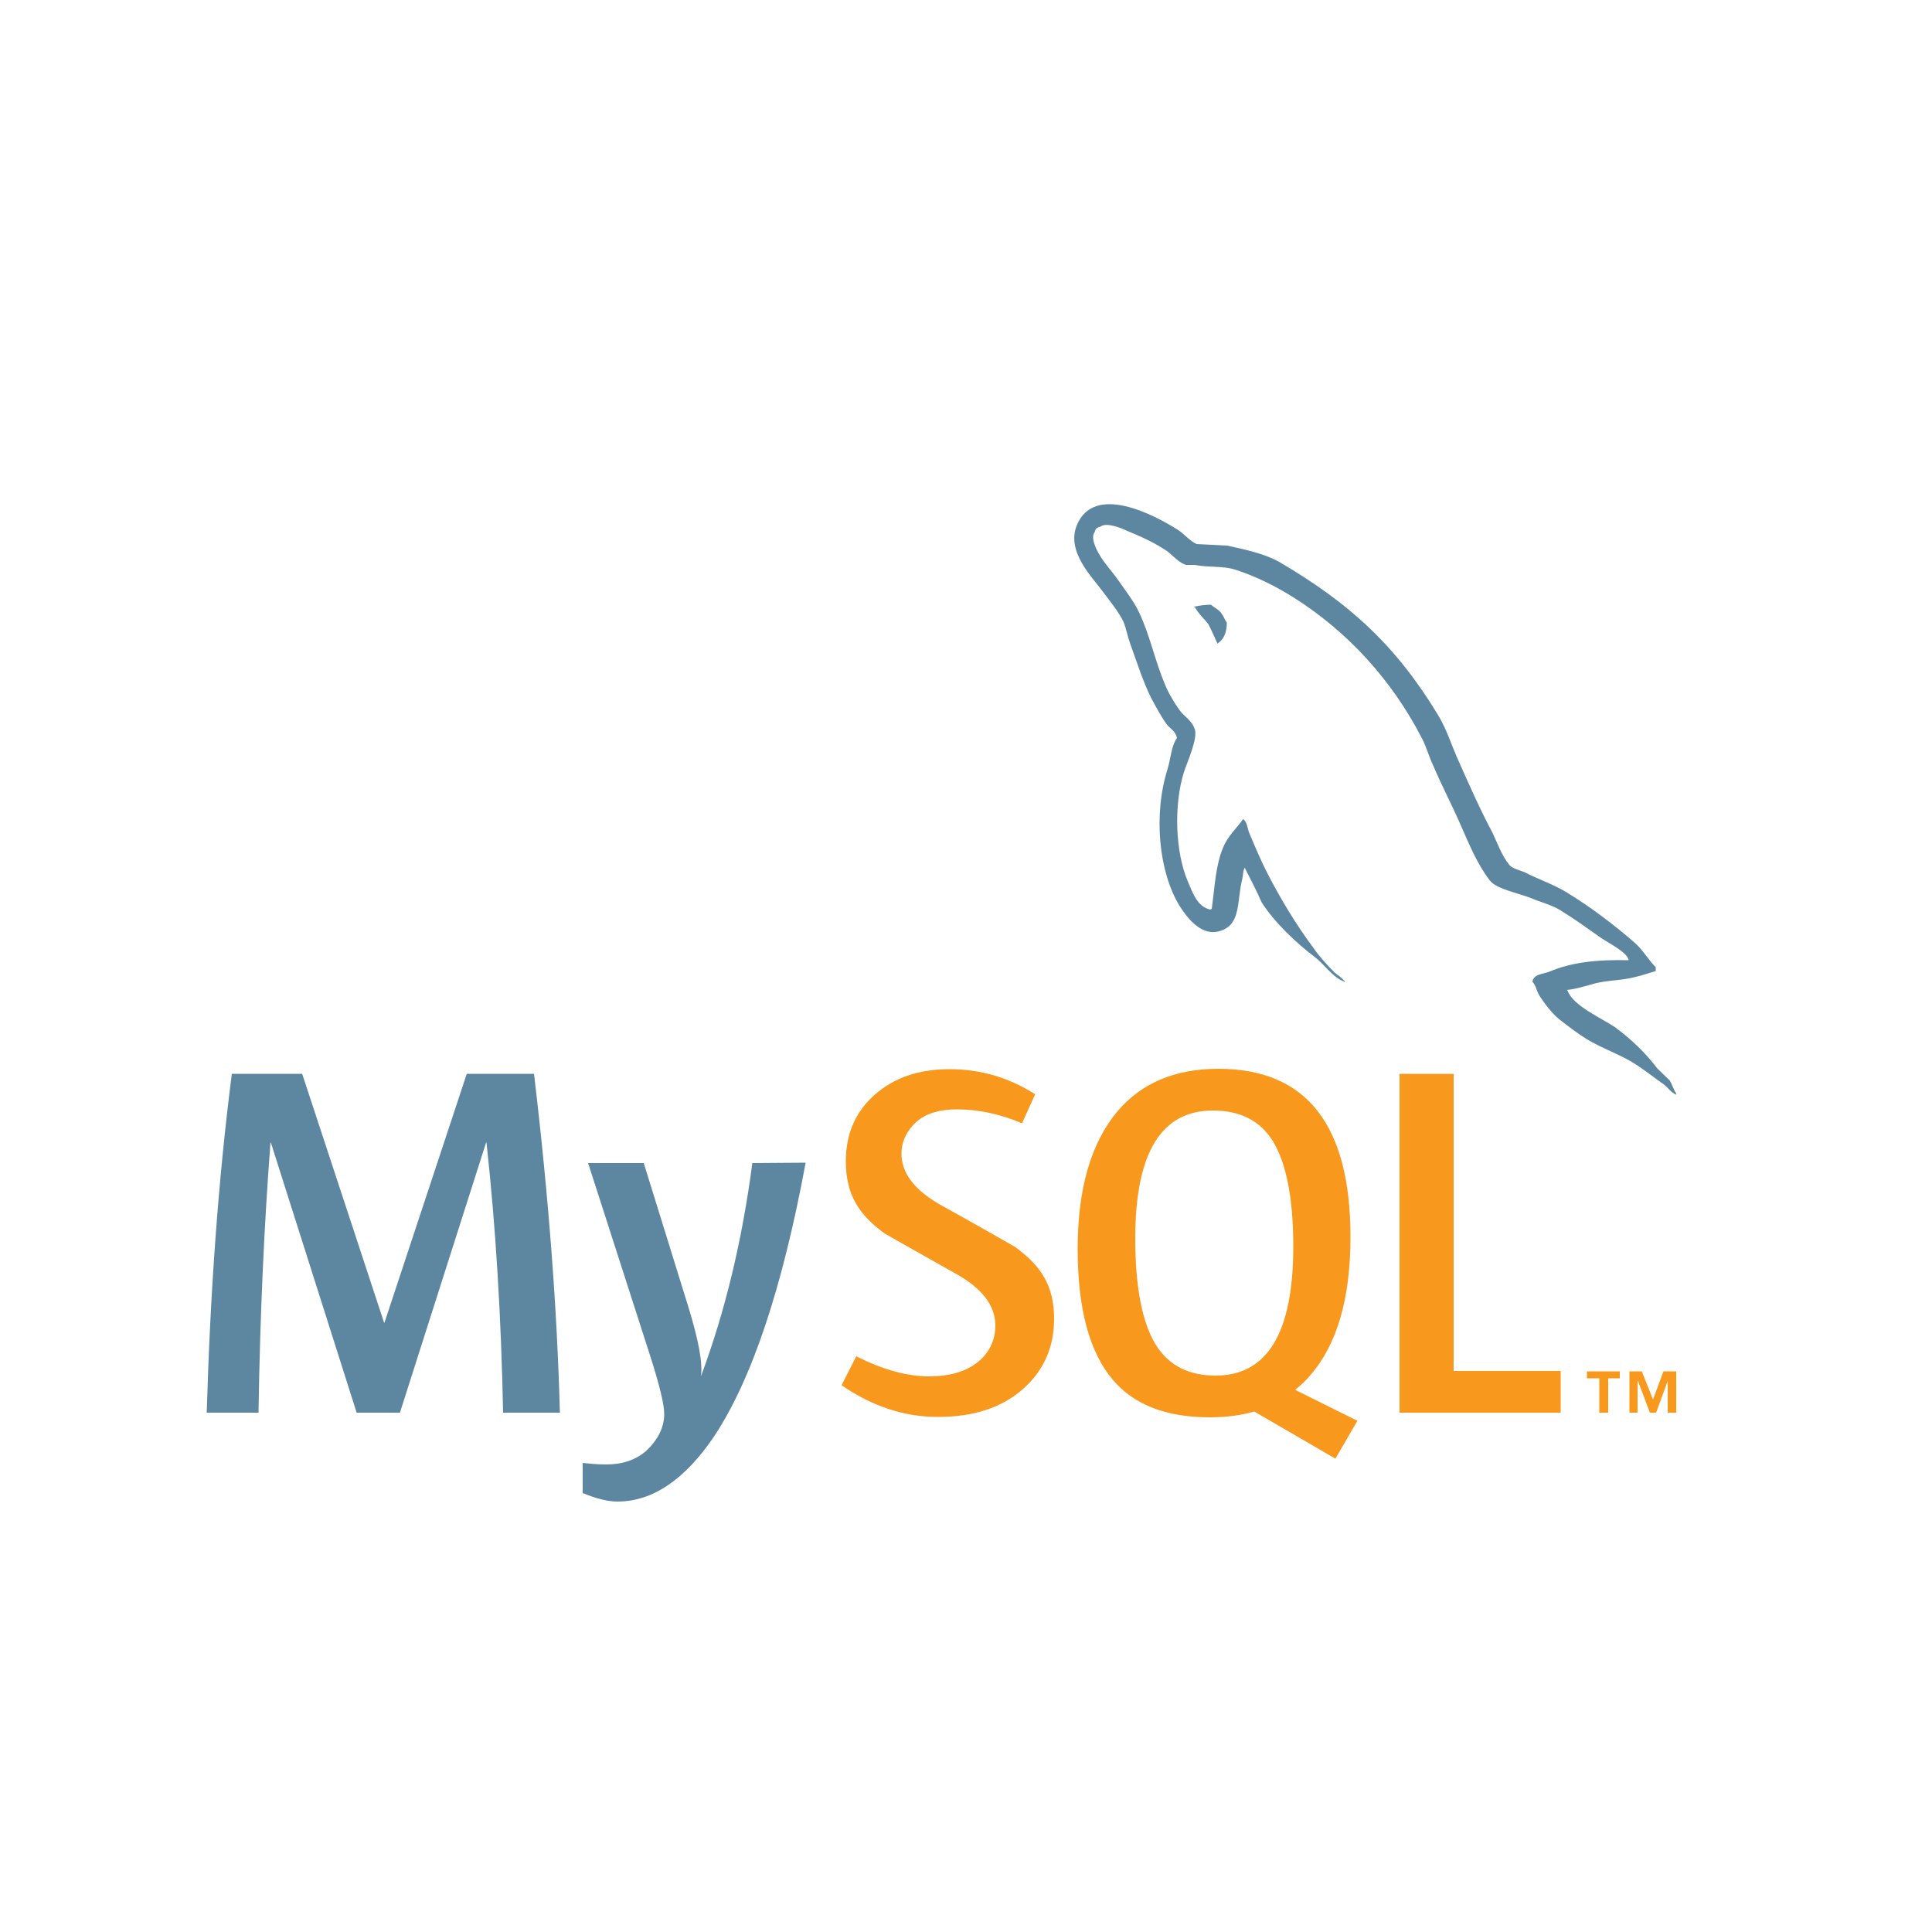 <?xml version="1.0" encoding="utf-8"?>
<!-- Generator: Adobe Illustrator 22.1.0, SVG Export Plug-In . SVG Version: 6.00 Build 0)  -->
<svg version="1.1" id="Layer_1" xmlns="http://www.w3.org/2000/svg" xmlns:xlink="http://www.w3.org/1999/xlink" x="0px" y="0px"
	 viewBox="0 0 500 500" style="enable-background:new 0 0 500 500;" xml:space="preserve">
<style type="text/css">
	.st0{fill:none;}
	.st1{fill:#5D87A1;}
	.st2{fill:#F8981D;}
</style>
<g>
	<path class="st0" d="M-21,62.2h542v375.7H-21V62.2z"/>
	<path class="st1" d="M144.9,365.6h-14.7c-0.5-24.8-1.9-48.1-4.3-69.9h-0.1l-22.3,69.9H92.3l-22.2-69.9H70
		c-1.6,20.9-2.7,44.2-3.1,69.9H53.5c0.9-31.2,3-60.4,6.5-87.7h18.2l21.2,64.4h0.1l21.3-64.4h17.4C142,309.8,144.2,339.1,144.9,365.6
		 M208.5,300.9c-6,32.4-13.9,56-23.6,70.7c-7.6,11.3-16,17-25.1,17c-2.4,0-5.4-0.7-9-2.2v-7.8c1.7,0.2,3.8,0.4,6.1,0.4
		c4.2,0,7.7-1.2,10.3-3.5c3.1-2.9,4.7-6.1,4.7-9.6c0-2.4-1.2-7.4-3.6-14.9l-16.1-50h14.4l11.6,37.4c2.6,8.5,3.7,14.4,3.2,17.8
		c6.3-16.9,10.7-35.3,13.3-55.2L208.5,300.9L208.5,300.9L208.5,300.9z"/>
	<path class="st2" d="M403.9,365.6h-41.7v-87.7h14v76.9h27.7V365.6z M351.3,367.7l-16.1-8c1.4-1.2,2.8-2.4,4-3.9
		c6.9-8,10.3-19.9,10.3-35.7c0-29-11.4-43.5-34.2-43.5c-11.2,0-19.9,3.7-26.1,11c-6.8,8.1-10.3,19.9-10.3,35.6
		c0,15.4,3,26.7,9.1,33.9c5.5,6.5,13.9,9.7,25.1,9.7c4.2,0,8-0.5,11.5-1.5l21,12.2L351.3,367.7z M299.1,348
		c-3.5-5.7-5.3-14.9-5.3-27.5c0-22.1,6.7-33.1,20.1-33.1c7,0,12.2,2.6,15.5,7.9c3.5,5.7,5.3,14.8,5.3,27.3
		c0,22.3-6.7,33.4-20.1,33.4C307.5,356,302.4,353.3,299.1,348 M272.8,341.3c0,7.4-2.7,13.5-8.2,18.3c-5.5,4.8-12.8,7.1-21.9,7.1
		c-8.6,0-16.9-2.7-24.9-8.2l3.8-7.5c6.9,3.5,13.2,5.2,18.8,5.2c5.3,0,9.4-1.2,12.4-3.5c3-2.3,4.8-5.6,4.8-9.7
		c0-5.2-3.6-9.7-10.3-13.4c-6.1-3.4-18.4-10.4-18.4-10.4c-6.7-4.9-10-10.1-10-18.7c0-7.1,2.5-12.8,7.5-17.2c5-4.4,11.4-6.6,19.3-6.6
		c8.1,0,15.5,2.2,22.2,6.5l-3.4,7.5c-5.7-2.4-11.3-3.6-16.9-3.6c-4.5,0-8,1.1-10.4,3.2c-2.4,2.2-3.9,4.9-3.9,8.3
		c0,5.2,3.7,9.7,10.6,13.5c6.2,3.4,18.8,10.6,18.8,10.6C269.4,327.6,272.8,332.7,272.8,341.3"/>
	<path class="st1" d="M421.5,248.5c-8.5-0.2-15,0.6-20.6,3c-1.6,0.6-4.1,0.6-4.3,2.6c0.9,0.9,1,2.2,1.7,3.4c1.3,2.1,3.5,5,5.5,6.5
		c2.2,1.7,4.4,3.4,6.8,4.9c4.1,2.5,8.8,4,12.8,6.6c2.3,1.5,4.7,3.4,7,5c1.2,0.8,1.9,2.2,3.4,2.8v-0.3c-0.7-1-1-2.3-1.7-3.4l-3.2-3.1
		c-3.1-4.1-6.9-7.7-11-10.7c-3.4-2.3-10.8-5.5-12.2-9.4l-0.2-0.2c2.3-0.2,5.1-1.1,7.3-1.7c3.6-0.9,6.9-0.7,10.6-1.7
		c1.7-0.4,3.4-1,5.1-1.5v-1c-1.9-1.9-3.3-4.4-5.3-6.2c-5.4-4.7-11.3-9.2-17.5-13c-3.3-2.1-7.5-3.5-11-5.3c-1.3-0.6-3.4-1-4.1-2
		c-1.9-2.3-3-5.4-4.3-8.2c-3.1-5.8-6-12.3-8.7-18.4c-1.9-4.1-3.1-8.3-5.4-12.1c-10.9-18-22.8-28.9-41-39.6
		c-3.9-2.2-8.6-3.2-13.6-4.3l-7.9-0.4c-1.7-0.7-3.4-2.8-4.9-3.7c-6-3.8-21.6-12.1-26.1-1.2c-2.9,6.9,4.2,13.7,6.7,17.2
		c1.8,2.4,4.1,5.2,5.4,7.9c0.7,1.8,1,3.7,1.7,5.6c1.7,4.7,3.3,9.8,5.5,14.2c1.2,2.2,2.4,4.5,3.9,6.6c0.9,1.2,2.3,1.7,2.7,3.6
		c-1.5,2.1-1.6,5.3-2.4,7.9c-3.8,12-2.3,26.8,3.1,35.6c1.7,2.6,5.7,8.5,11.1,6.2c4.8-1.9,3.7-7.9,5.1-13.2c0.3-1.3,0.1-2.1,0.7-3
		v0.2c1.5,3,3,5.8,4.3,8.8c3.3,5.2,9,10.6,13.8,14.2c2.5,1.9,4.5,5.2,7.7,6.4v-0.3h-0.2c-0.6-0.9-1.6-1.4-2.4-2.1
		c-1.9-1.9-4-4.2-5.5-6.4c-4.4-5.9-8.4-12.5-11.9-19.3c-1.7-3.3-3.2-6.9-4.6-10.2c-0.6-1.3-0.6-3.2-1.7-3.8
		c-1.6,2.3-3.9,4.3-5.1,7.2c-2,4.6-2.2,10.2-3,16l-0.4,0.2c-3.4-0.8-4.5-4.3-5.8-7.3c-3.2-7.5-3.7-19.6-1-28.3
		c0.7-2.2,3.9-9.2,2.7-11.3c-0.6-2-2.8-3.2-3.9-4.8c-1.4-2-2.9-4.5-3.8-6.8c-2.5-5.9-3.8-12.5-6.6-18.4c-1.3-2.8-3.5-5.6-5.3-8.2
		c-2-2.9-4.2-4.9-5.8-8.3c-0.5-1.2-1.3-3.1-0.4-4.3c0.2-0.9,0.6-1.2,1.5-1.4c1.4-1.2,5.3,0.3,6.7,1c3.9,1.6,7.2,3.1,10.5,5.3
		c1.5,1.1,3.1,3.1,5,3.6h2.2c3.4,0.7,7.2,0.2,10.4,1.2c5.6,1.8,10.7,4.4,15.3,7.3c13.9,8.8,25.3,21.3,33,36.2c1.3,2.4,1.8,4.7,3,7.2
		c2.2,5.2,5,10.5,7.2,15.6c2.2,5,4.3,10.1,7.5,14.2c1.6,2.2,8,3.4,10.8,4.6c2.1,0.9,5.4,1.8,7.3,3c3.6,2.2,7.2,4.8,10.6,7.2
		C415.8,243.8,421.2,246.4,421.5,248.5 M313.4,156.5c-1.5,0-2.9,0.2-4.3,0.5v0.2h0.2c0.9,1.7,2.3,2.9,3.4,4.3
		c0.9,1.7,1.6,3.4,2.4,5.1l0.2-0.2c1.5-1.1,2.2-2.8,2.2-5.3c-0.6-0.7-0.7-1.5-1.3-2.2C315.7,157.9,314.3,157.3,313.4,156.5"/>
	<path class="st2" d="M431.6,365.6h2.2v-10.7h-3.3l-2.7,7.3l-2.9-7.3h-3.2v10.7h2.1v-8.2h0.1l3.1,8.2h1.6l3-8.2L431.6,365.6
		L431.6,365.6z M413.9,365.6h2.3v-8.9h3v-1.8h-8.5v1.8h3.2L413.9,365.6L413.9,365.6z"/>
</g>
</svg>
